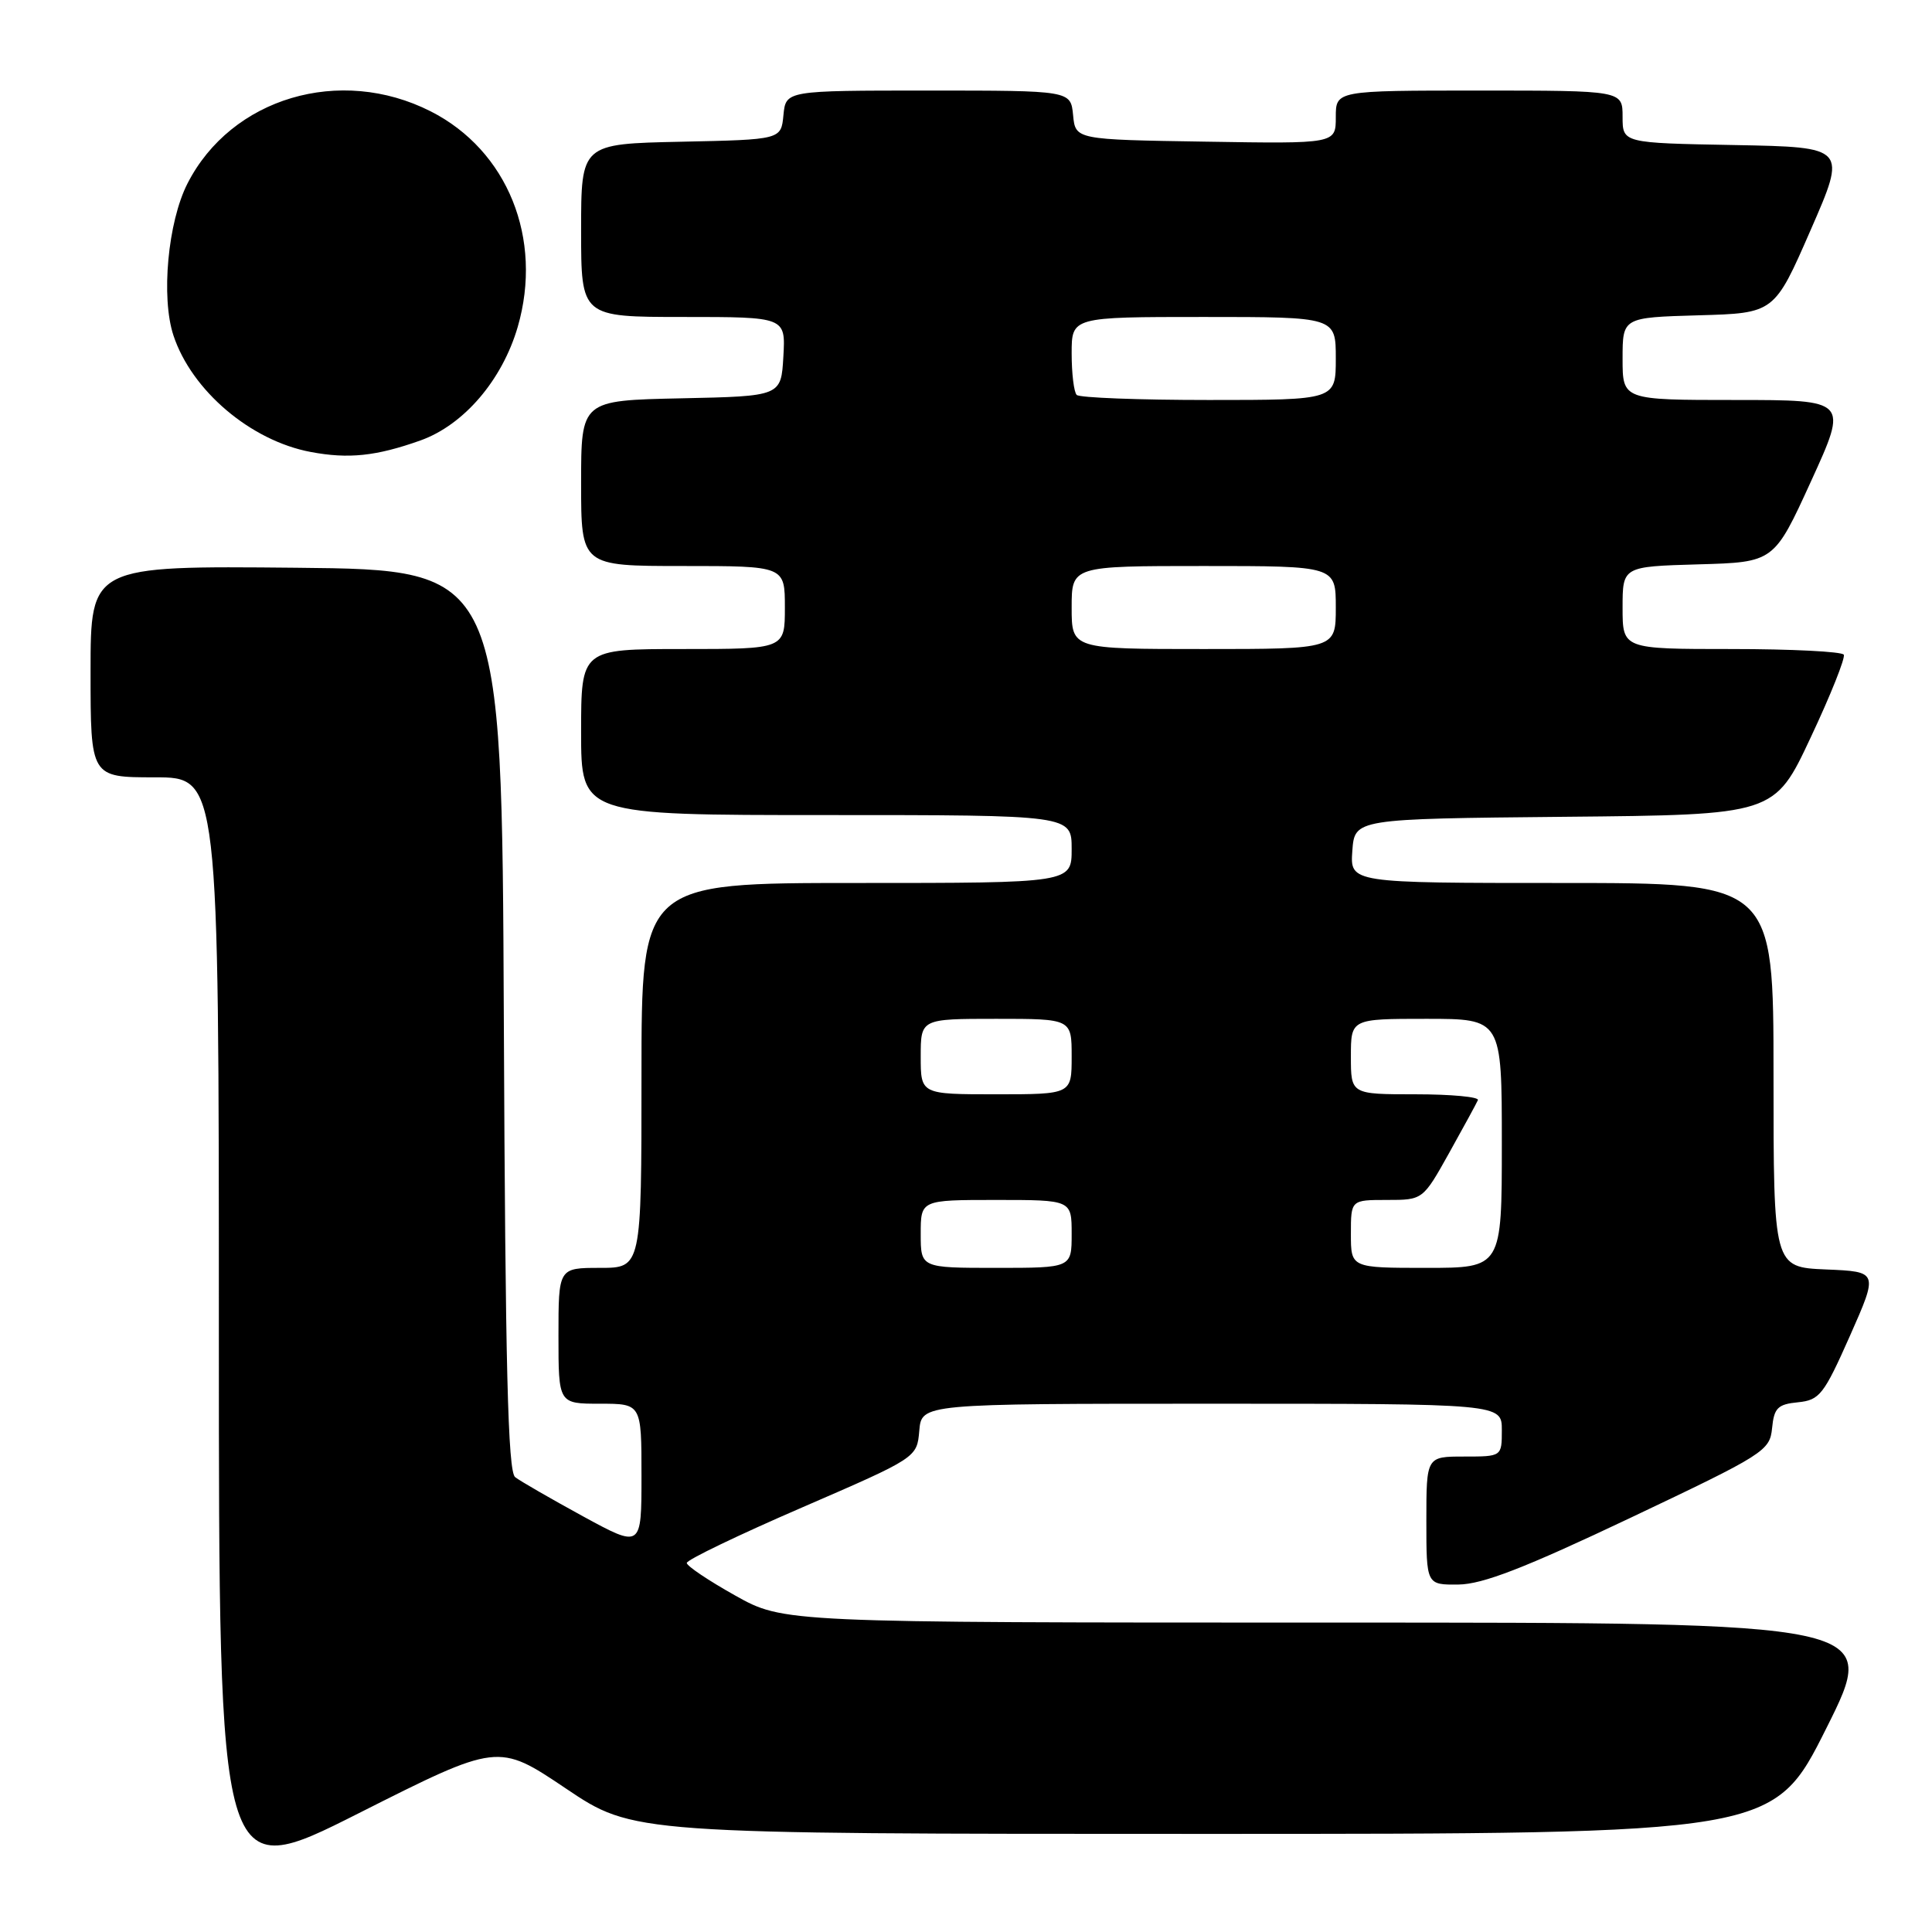 <?xml version="1.0" encoding="UTF-8" standalone="no"?>
<!DOCTYPE svg PUBLIC "-//W3C//DTD SVG 1.1//EN" "http://www.w3.org/Graphics/SVG/1.1/DTD/svg11.dtd" >
<svg xmlns="http://www.w3.org/2000/svg" xmlns:xlink="http://www.w3.org/1999/xlink" version="1.1" viewBox="0 0 256 256">
 <g >
 <path fill="currentColor"
d=" M 74.96 236.97 C 83.92 243.00 83.92 243.00 159.45 243.00 C 234.99 243.00 234.99 243.00 242.00 229.00 C 249.01 215.00 249.01 215.00 176.42 215.00 C 103.82 215.00 103.82 215.00 97.41 211.41 C 93.89 209.44 91.00 207.50 91.00 207.10 C 91.00 206.69 97.86 203.39 106.25 199.76 C 121.50 193.15 121.50 193.15 121.81 189.58 C 122.12 186.00 122.12 186.00 160.56 186.00 C 199.00 186.00 199.00 186.00 199.00 189.50 C 199.00 193.00 199.00 193.00 194.00 193.00 C 189.00 193.00 189.00 193.00 189.00 201.50 C 189.00 210.00 189.00 210.00 193.25 209.96 C 196.47 209.92 202.00 207.78 216.00 201.14 C 233.79 192.70 234.51 192.25 234.81 189.24 C 235.07 186.56 235.56 186.07 238.24 185.81 C 241.11 185.52 241.66 184.82 245.13 177.00 C 248.89 168.50 248.89 168.50 241.95 168.21 C 235.00 167.91 235.00 167.91 235.00 142.46 C 235.00 117.00 235.00 117.00 206.94 117.00 C 178.89 117.00 178.89 117.00 179.19 112.75 C 179.50 108.50 179.50 108.50 207.31 108.23 C 235.12 107.97 235.12 107.97 239.92 97.73 C 242.57 92.11 244.54 87.16 244.31 86.75 C 244.07 86.34 237.38 86.00 229.44 86.00 C 215.00 86.00 215.00 86.00 215.00 80.53 C 215.00 75.07 215.00 75.07 225.04 74.78 C 235.07 74.50 235.07 74.50 239.98 63.75 C 244.89 53.00 244.89 53.00 229.94 53.00 C 215.00 53.00 215.00 53.00 215.00 47.53 C 215.00 42.07 215.00 42.07 225.06 41.78 C 235.11 41.50 235.11 41.50 239.91 30.50 C 244.72 19.50 244.72 19.50 229.86 19.22 C 215.00 18.95 215.00 18.95 215.00 15.47 C 215.00 12.00 215.00 12.00 196.00 12.00 C 177.00 12.00 177.00 12.00 177.00 15.52 C 177.00 19.05 177.00 19.05 159.75 18.77 C 142.50 18.50 142.50 18.50 142.19 15.25 C 141.87 12.00 141.87 12.00 123.00 12.00 C 104.13 12.00 104.13 12.00 103.81 15.25 C 103.50 18.50 103.50 18.50 90.25 18.78 C 77.00 19.06 77.00 19.06 77.00 30.53 C 77.00 42.00 77.00 42.00 90.55 42.00 C 104.10 42.00 104.10 42.00 103.80 47.25 C 103.50 52.50 103.50 52.50 90.25 52.78 C 77.00 53.06 77.00 53.06 77.00 64.03 C 77.00 75.00 77.00 75.00 90.50 75.00 C 104.00 75.00 104.00 75.00 104.00 80.50 C 104.00 86.00 104.00 86.00 90.50 86.00 C 77.00 86.00 77.00 86.00 77.00 97.00 C 77.00 108.00 77.00 108.00 109.50 108.00 C 142.00 108.00 142.00 108.00 142.00 112.50 C 142.00 117.00 142.00 117.00 113.50 117.00 C 85.00 117.00 85.00 117.00 85.00 142.50 C 85.00 168.00 85.00 168.00 79.50 168.00 C 74.00 168.00 74.00 168.00 74.00 177.00 C 74.00 186.00 74.00 186.00 79.50 186.00 C 85.00 186.00 85.00 186.00 85.00 195.57 C 85.00 205.14 85.00 205.14 77.25 200.92 C 72.99 198.59 68.94 196.26 68.26 195.73 C 67.30 194.99 66.96 181.21 66.76 135.13 C 66.50 75.50 66.50 75.50 39.25 75.23 C 12.00 74.97 12.00 74.97 12.00 88.98 C 12.00 103.00 12.00 103.00 20.50 103.00 C 29.00 103.00 29.00 103.00 29.00 176.30 C 29.00 249.61 29.00 249.61 47.50 240.28 C 66.00 230.95 66.00 230.95 74.96 236.97 Z  M 55.69 58.37 C 61.45 56.32 66.54 50.38 68.60 43.32 C 71.99 31.64 67.26 19.92 57.06 14.75 C 45.07 8.67 30.64 12.95 24.84 24.32 C 22.24 29.42 21.32 39.40 22.98 44.44 C 25.39 51.75 33.22 58.40 41.18 59.89 C 46.18 60.83 49.83 60.45 55.69 58.37 Z  M 122.00 163.50 C 122.00 159.00 122.00 159.00 132.00 159.00 C 142.00 159.00 142.00 159.00 142.00 163.50 C 142.00 168.00 142.00 168.00 132.00 168.00 C 122.00 168.00 122.00 168.00 122.00 163.50 Z  M 179.00 163.50 C 179.00 159.00 179.00 159.00 183.77 159.00 C 188.54 159.00 188.54 159.00 192.02 152.77 C 193.93 149.34 195.65 146.19 195.83 145.77 C 196.02 145.35 192.30 145.00 187.58 145.00 C 179.00 145.00 179.00 145.00 179.00 140.00 C 179.00 135.00 179.00 135.00 189.00 135.00 C 199.00 135.00 199.00 135.00 199.00 151.50 C 199.00 168.00 199.00 168.00 189.00 168.00 C 179.00 168.00 179.00 168.00 179.00 163.50 Z  M 122.00 140.00 C 122.00 135.00 122.00 135.00 132.00 135.00 C 142.00 135.00 142.00 135.00 142.00 140.00 C 142.00 145.00 142.00 145.00 132.00 145.00 C 122.00 145.00 122.00 145.00 122.00 140.00 Z  M 142.00 80.50 C 142.00 75.00 142.00 75.00 159.50 75.00 C 177.00 75.00 177.00 75.00 177.00 80.50 C 177.00 86.00 177.00 86.00 159.50 86.00 C 142.00 86.00 142.00 86.00 142.00 80.50 Z  M 142.67 52.33 C 142.30 51.97 142.00 49.49 142.00 46.83 C 142.00 42.00 142.00 42.00 159.50 42.00 C 177.00 42.00 177.00 42.00 177.00 47.50 C 177.00 53.00 177.00 53.00 160.17 53.00 C 150.91 53.00 143.03 52.70 142.67 52.33 Z "/>
</g>
</svg>